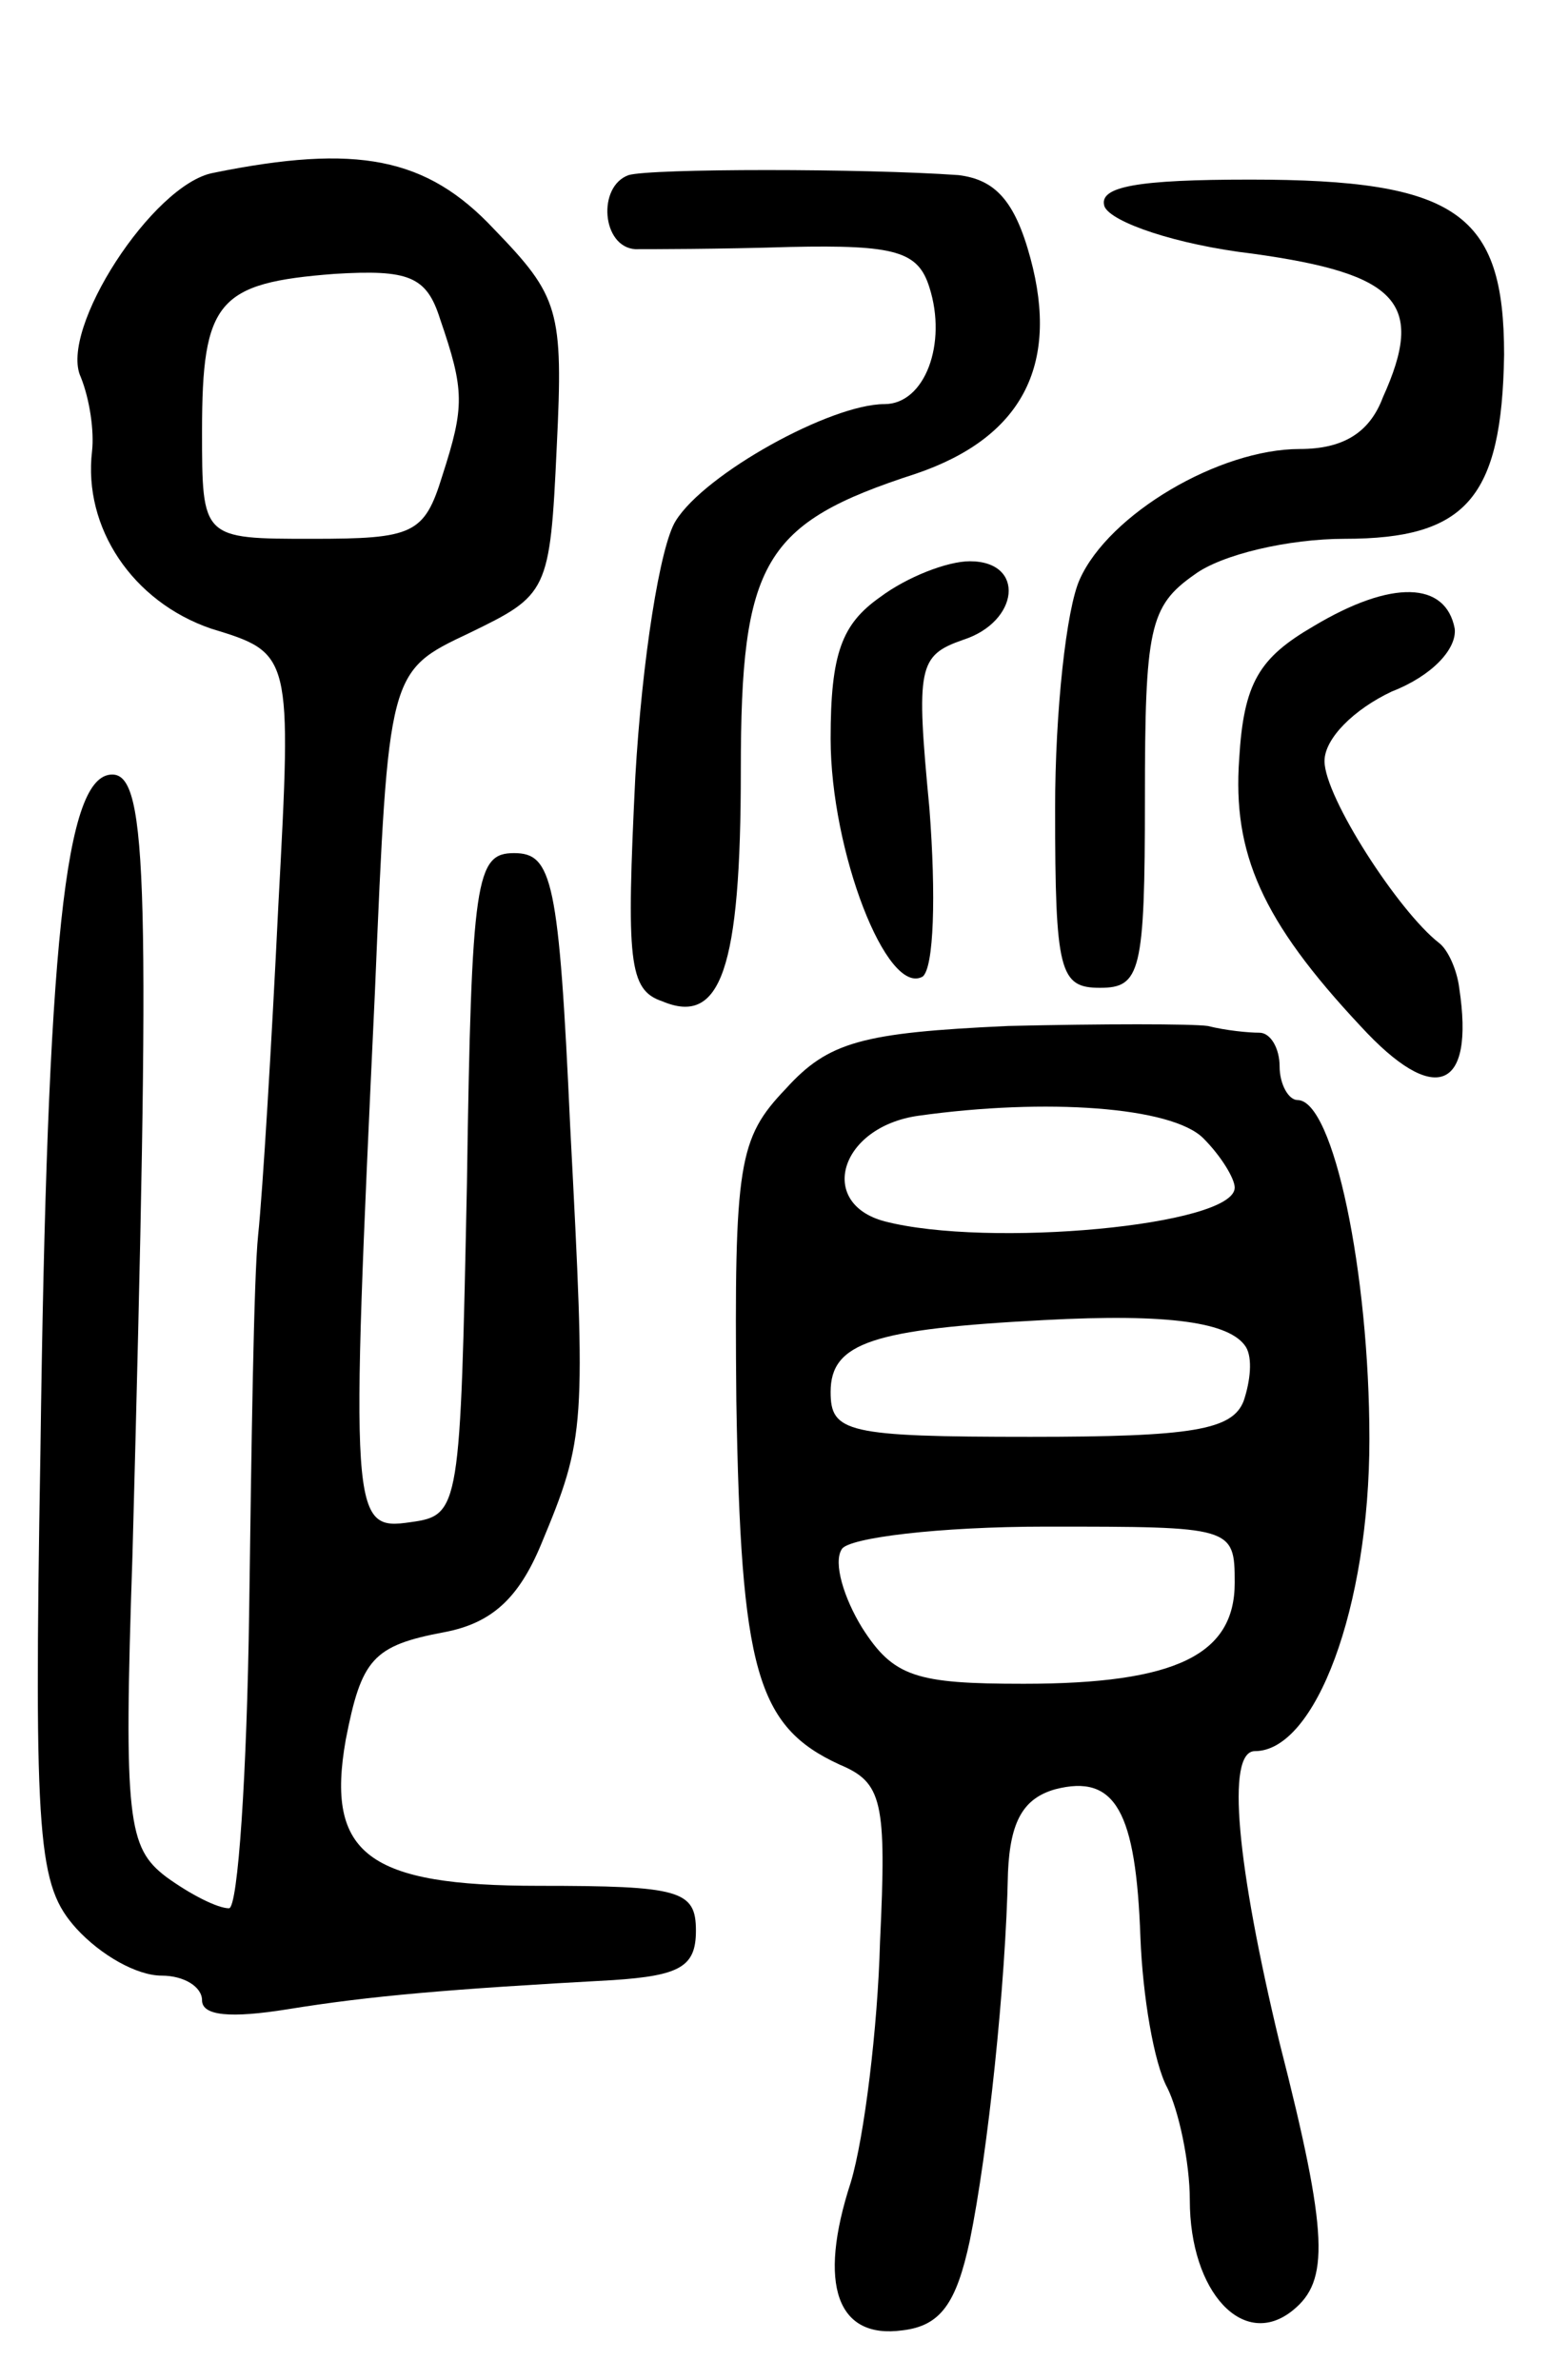<svg version="1.0" xmlns="http://www.w3.org/2000/svg"
 width="69pt" height="106pt" viewBox="0 0 69 106"
 preserveAspectRatio="xMidYMid meet">
<g transform="translate(0,106) scale(0.1,-0.1)"
fill="#000000" stroke="none">
<path d="M95 983 c-27 -5 -69 -70 -59 -91 4 -10 6 -24 5 -33 -4 -34 18 -67 53
-79 36 -11 36 -11 30 -123 -3 -62 -7 -128 -9 -147 -2 -19 -3 -95 -4 -167 -1
-73 -5 -133 -9 -133 -5 0 -17 6 -28 14 -17 13 -19 25 -15 143 8 298 7 348 -9
348 -21 0 -29 -74 -32 -302 -3 -175 -1 -193 16 -212 11 -12 27 -21 38 -21 10
0 18 -5 18 -11 0 -7 13 -8 38 -4 37 6 72 9 145 13 30 2 37 6 37 22 0 18 -7 20
-70 20 -76 0 -95 14 -86 65 7 36 12 42 44 48 21 4 33 15 43 39 20 48 20 52 13
186 -5 110 -8 122 -25 122 -17 0 -19 -11 -21 -147 -3 -145 -3 -148 -25 -151
-27 -4 -27 1 -16 236 6 143 6 143 42 160 35 17 36 18 39 83 3 61 1 67 -28 97
-30 32 -61 38 -125 25z m101 -65 c11 -32 11 -39 1 -70 -8 -26 -13 -28 -58 -28
-49 0 -49 0 -49 48 0 58 7 66 59 70 33 2 41 -1 47 -20z"/>
<path d="M280 982 c-14 -5 -12 -32 3 -33 6 0 37 0 69 1 47 1 57 -2 62 -18 8
-25 -2 -52 -20 -52 -24 0 -80 -31 -93 -52 -7 -11 -15 -62 -18 -114 -4 -82 -3
-95 12 -100 26 -11 35 14 35 103 0 93 10 110 78 132 47 16 64 48 51 96 -7 26
-16 35 -32 37 -42 3 -137 3 -147 0z"/>
<path d="M492 968 c3 -7 32 -17 66 -21 65 -9 77 -22 58 -64 -6 -16 -18 -23
-37 -23 -36 0 -85 -29 -98 -58 -6 -13 -11 -59 -11 -102 0 -73 2 -80 20 -80 18
0 20 7 20 84 0 76 2 86 22 100 12 9 42 16 67 16 54 0 70 18 71 82 0 63 -21 78
-113 78 -50 0 -68 -3 -65 -12z"/>
<path d="M392 794 c-17 -12 -22 -25 -22 -63 0 -50 25 -115 41 -106 5 4 6 36 3
75 -6 63 -5 68 15 75 25 8 28 35 3 35 -10 0 -28 -7 -40 -16z"/>
<path d="M585 781 c-24 -14 -31 -25 -33 -59 -3 -42 10 -72 54 -119 33 -36 51
-29 44 17 -1 8 -5 17 -9 20 -18 14 -51 65 -51 81 0 10 13 23 30 31 18 7 29 19
28 28 -4 21 -28 22 -63 1z"/>
<path d="M449 603 c-65 -3 -80 -7 -99 -28 -21 -22 -23 -33 -22 -139 2 -120 9
-145 46 -162 19 -8 21 -16 18 -79 -1 -38 -7 -87 -13 -107 -15 -46 -6 -70 23
-66 17 2 24 12 30 40 8 39 16 114 17 164 1 23 7 33 21 37 27 7 36 -10 38 -66
1 -26 6 -56 12 -67 5 -10 10 -33 10 -50 0 -41 24 -67 46 -49 16 13 16 33 -6
119 -19 79 -24 130 -11 130 27 0 51 64 51 139 0 74 -16 151 -32 151 -4 0 -8 7
-8 15 0 8 -4 15 -9 15 -5 0 -15 1 -23 3 -7 1 -47 1 -89 0z m87 -50 c8 -8 14
-18 14 -22 0 -17 -110 -27 -156 -15 -30 8 -20 42 15 47 57 8 113 4 127 -10z
m19 -93 c3 -5 2 -15 -1 -24 -5 -13 -23 -16 -95 -16 -82 0 -89 2 -89 20 0 22
19 28 95 32 56 3 83 -1 90 -12z m-5 -105 c0 -32 -26 -45 -94 -45 -48 0 -58 3
-72 25 -8 13 -13 29 -9 35 3 5 43 10 91 10 83 0 84 0 84 -25z"/>
</g>
</svg>
